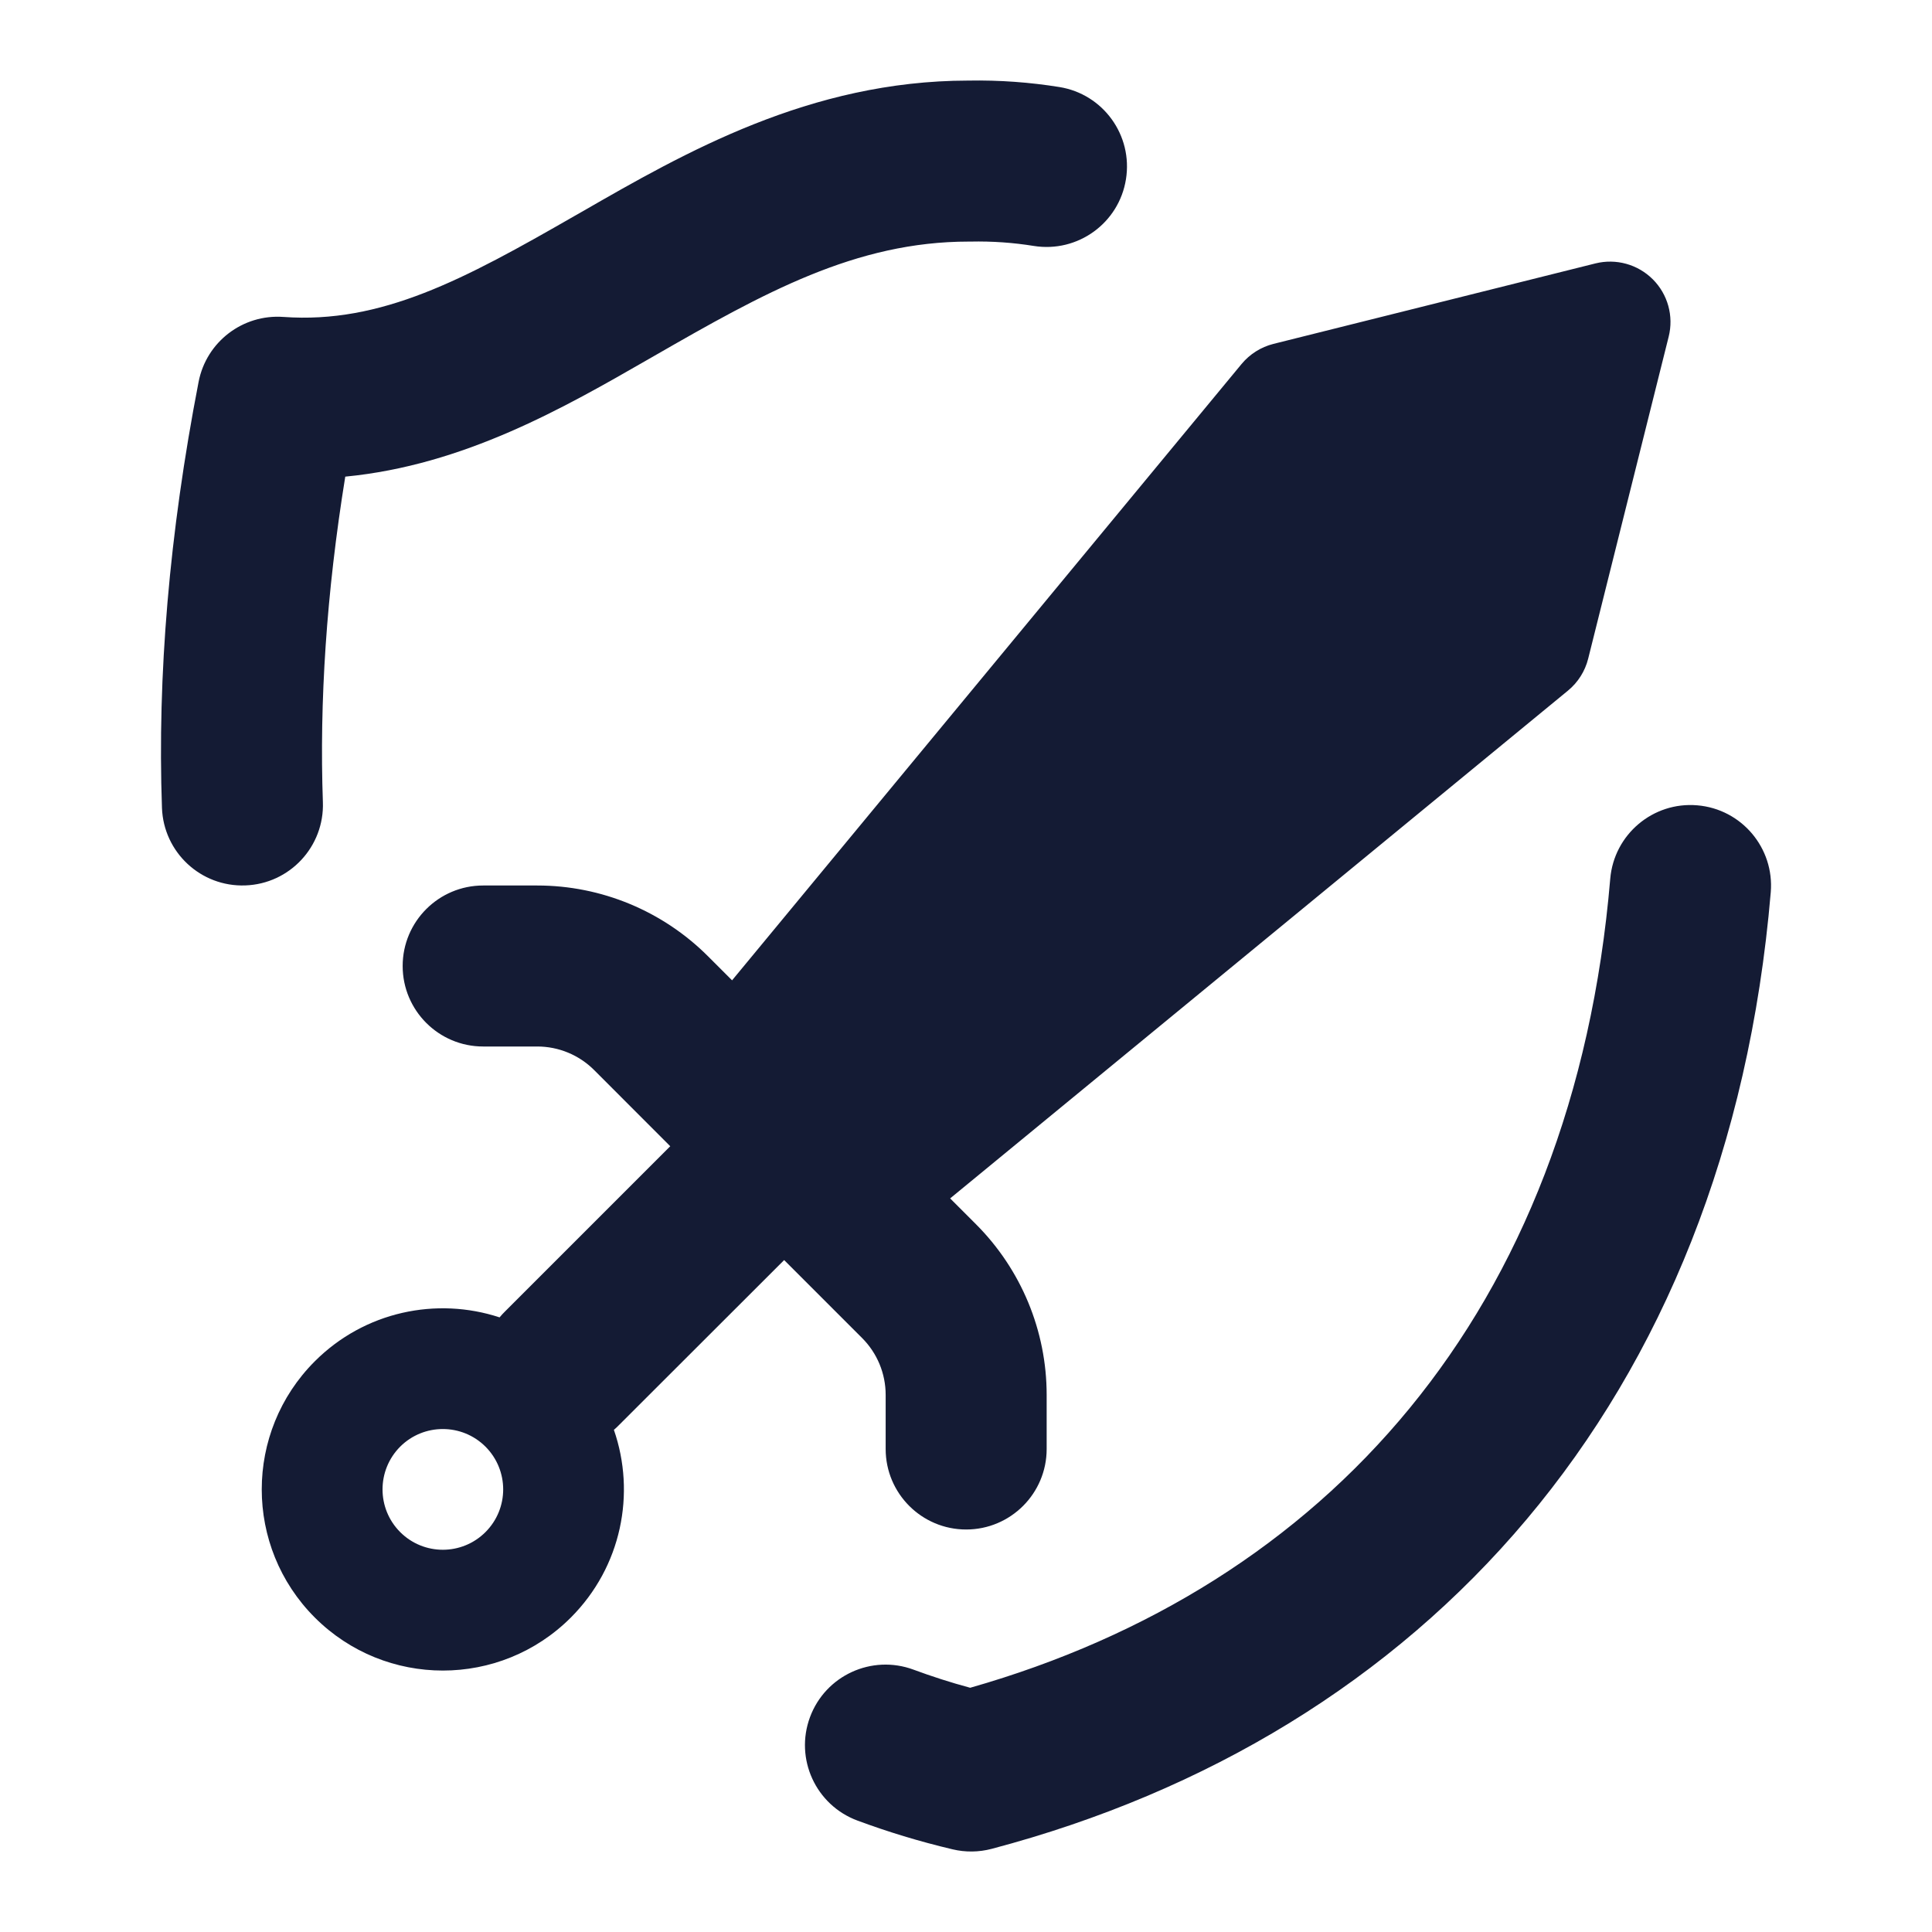 <svg width="24" height="24" viewBox="0 0 24 24" fill="none" xmlns="http://www.w3.org/2000/svg">
<path fill-rule="evenodd" clip-rule="evenodd" d="M12.055 3.001C12.331 2.995 12.592 3.015 12.841 3.055C13.387 3.143 13.9 2.772 13.987 2.227C14.075 1.681 13.704 1.168 13.159 1.081C12.797 1.023 12.421 0.994 12.025 1.001C10.058 1.004 8.502 1.898 7.228 2.631L7.133 2.685C5.765 3.471 4.737 4.025 3.52 3.937C3.015 3.901 2.563 4.247 2.467 4.744C2.101 6.631 1.954 8.397 2.012 10.036C2.032 10.588 2.495 11.019 3.047 10.999C3.599 10.98 4.031 10.516 4.011 9.964C3.967 8.721 4.054 7.372 4.289 5.921C5.763 5.779 7.002 5.068 8.061 4.459L8.129 4.42C9.488 3.639 10.627 3.001 12.035 3.001L12.055 3.001ZM21.997 11.084C22.043 10.534 21.634 10.05 21.084 10.004C20.534 9.957 20.05 10.366 20.003 10.916C19.547 16.314 16.463 19.709 12.052 20.966C11.807 20.9 11.575 20.825 11.348 20.741C10.83 20.549 10.254 20.813 10.062 21.331C9.87 21.849 10.134 22.424 10.652 22.616C11.027 22.755 11.415 22.874 11.833 22.973C11.993 23.011 12.16 23.009 12.319 22.967C17.674 21.552 21.46 17.427 21.997 11.084ZM6.206 16.365C5.425 16.108 4.531 16.29 3.91 16.911L3.91 16.911C3.032 17.79 3.032 19.214 3.91 20.093C4.789 20.972 6.214 20.972 7.092 20.093C7.722 19.462 7.9 18.551 7.626 17.762C7.646 17.745 7.666 17.727 7.685 17.707L9.741 15.653L10.709 16.621C10.897 16.809 11.002 17.063 11.002 17.328V18C11.002 18.552 11.45 19 12.002 19C12.554 19 13.002 18.552 13.002 18V17.328C13.002 16.533 12.686 15.77 12.123 15.207L11.803 14.887L19.478 8.579C19.602 8.477 19.69 8.338 19.729 8.182L20.729 4.182C20.793 3.926 20.718 3.656 20.532 3.47C20.345 3.283 20.075 3.209 19.82 3.272L15.819 4.272C15.664 4.311 15.525 4.399 15.423 4.522L9.094 12.178L8.795 11.879C8.232 11.316 7.469 11 6.674 11H6.002C5.45 11 5.002 11.448 5.002 12C5.002 12.552 5.45 13 6.002 13H6.674C6.939 13 7.193 13.105 7.381 13.293L8.326 14.239L6.272 16.293C6.248 16.316 6.227 16.34 6.206 16.365ZM4.971 19.032C4.679 18.739 4.679 18.265 4.971 17.971L4.971 17.971C5.264 17.679 5.738 17.679 6.031 17.971C6.324 18.265 6.324 18.739 6.031 19.032C5.738 19.325 5.264 19.325 4.971 19.032Z" fill="#141B34"/>
</svg>
